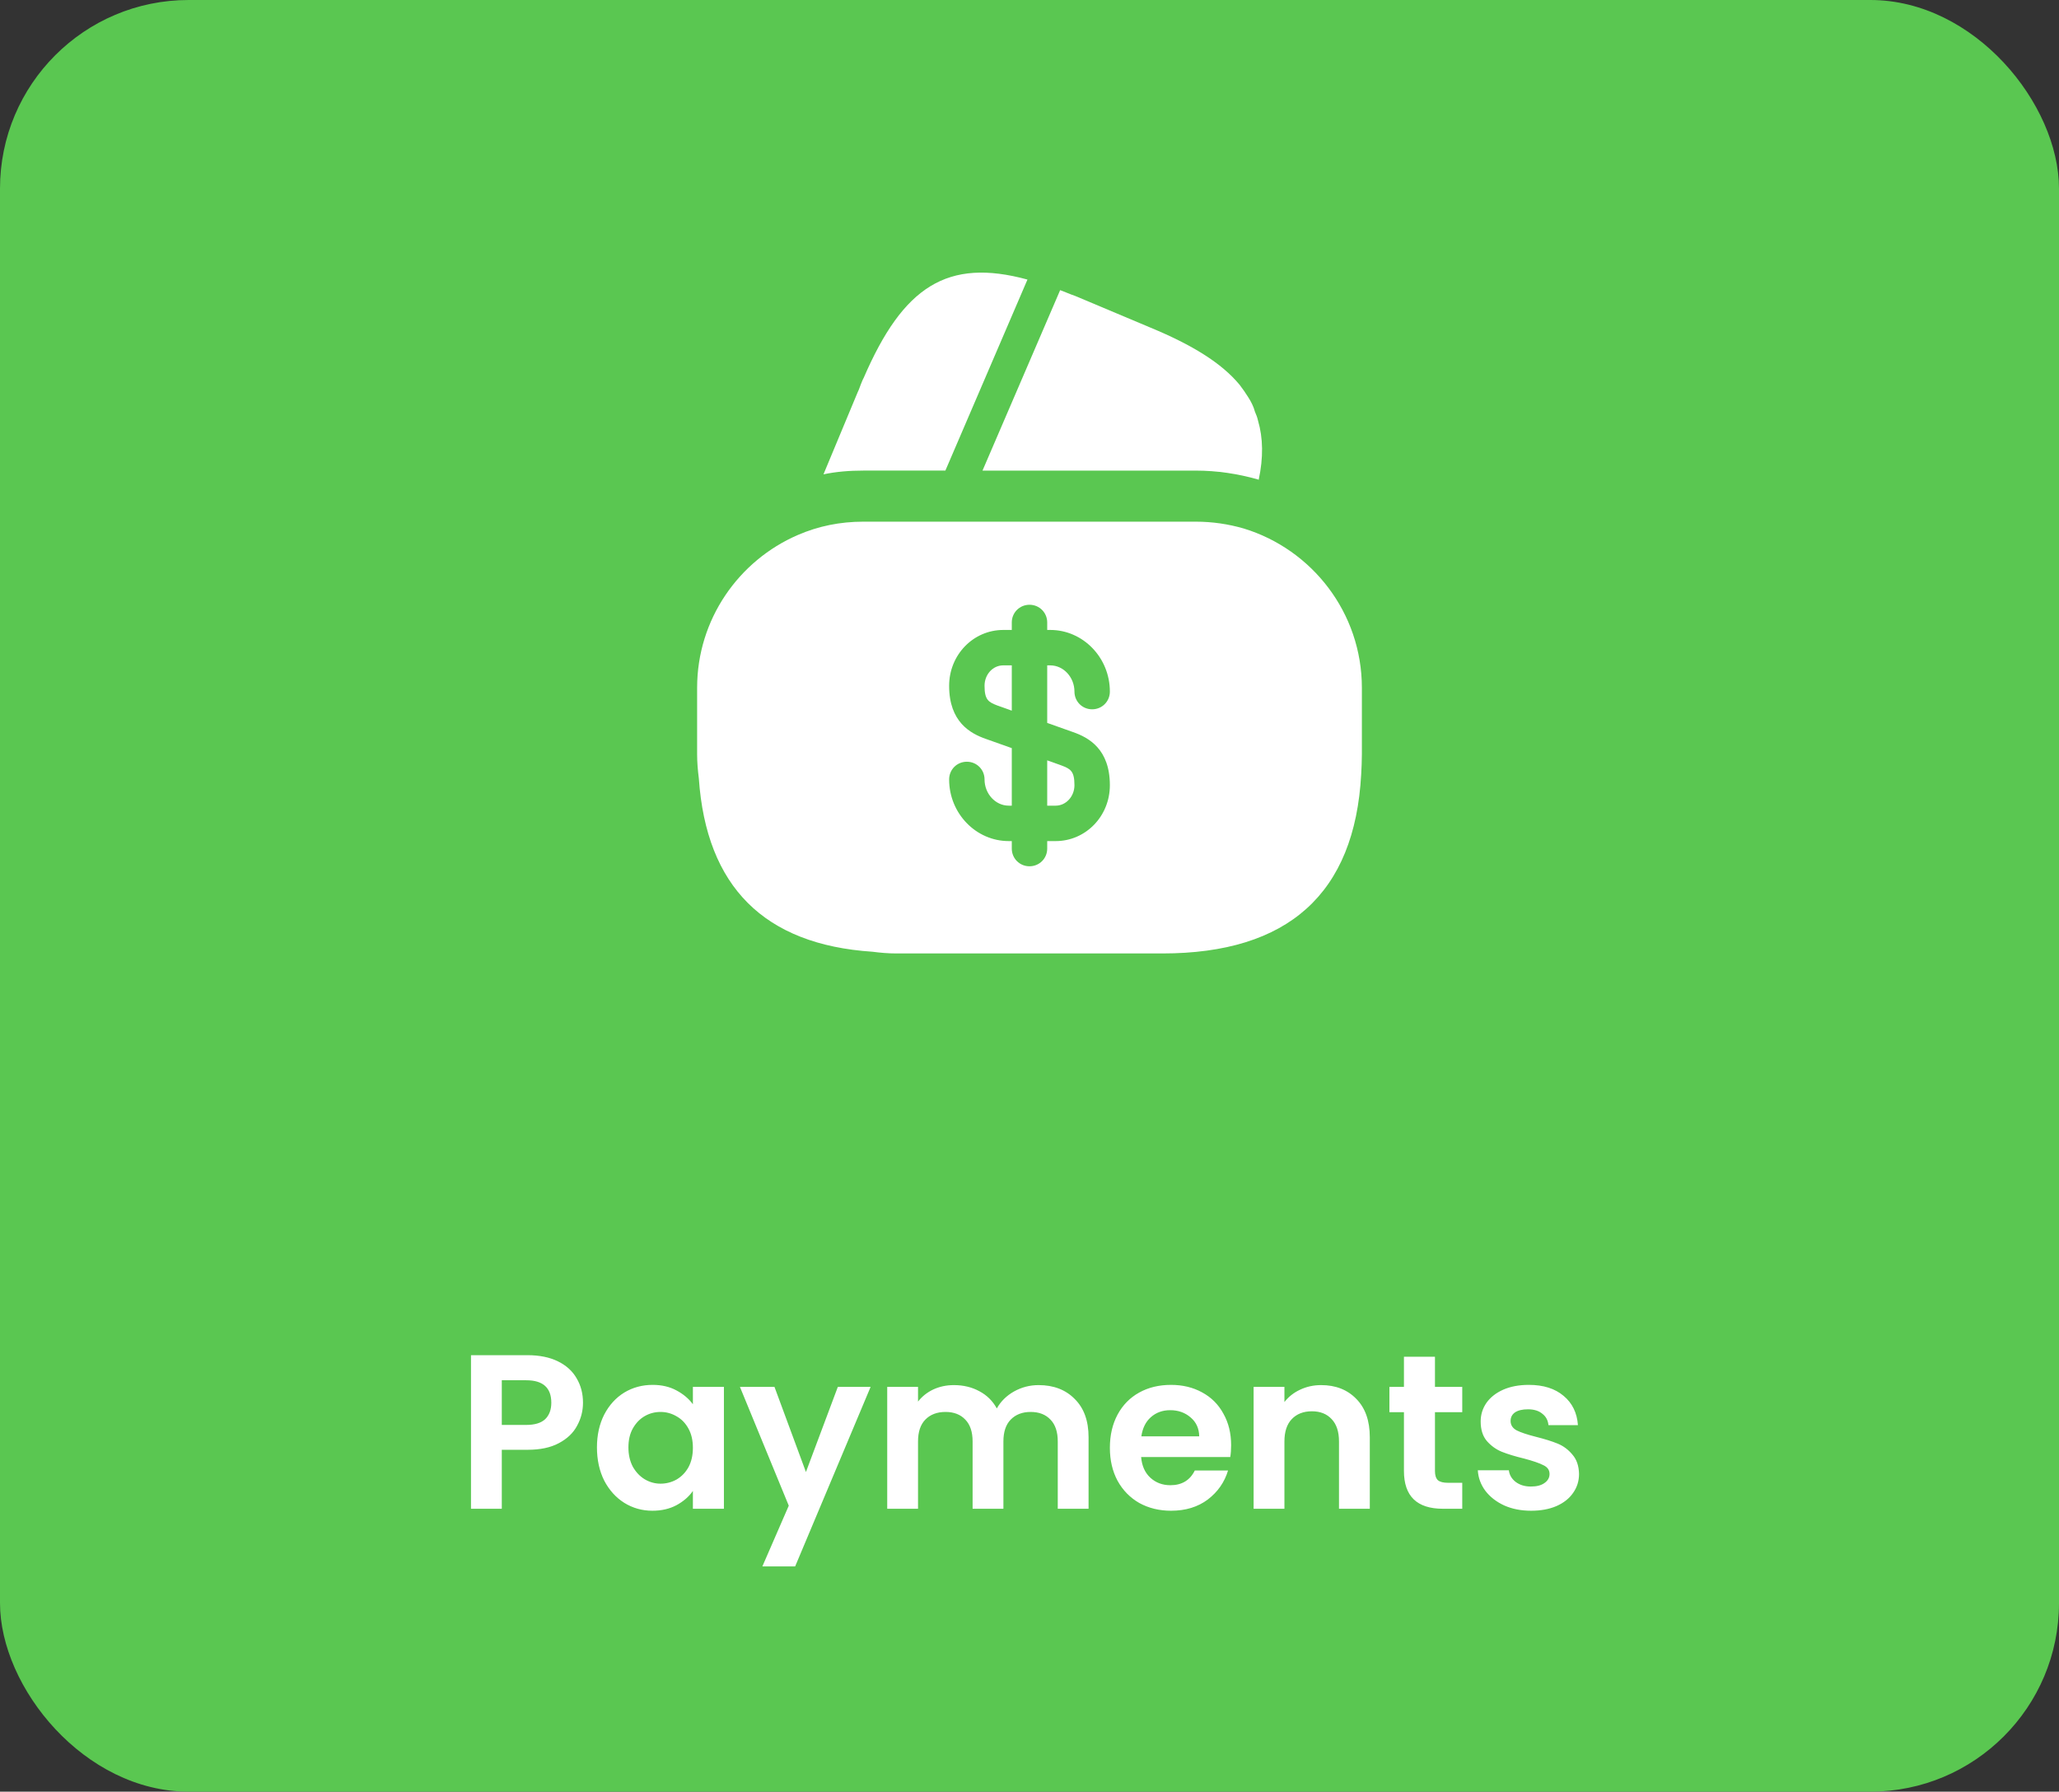 <svg width="131" height="114" viewBox="0 0 131 114" fill="none" xmlns="http://www.w3.org/2000/svg">
<rect x="0" y="0" width="131" height="114" fill="#333333" stroke="none"/>
<rect width="131" height="114" rx="12" fill="#5AC751"/>
<path d="M65.37 17.788L60.148 29.943H54.927C54.06 29.943 53.215 30.008 52.392 30.181L54.558 24.981L54.645 24.786L54.775 24.439C54.84 24.288 54.883 24.158 54.948 24.049C57.462 18.221 60.278 16.401 65.37 17.788Z" fill="white"/>
<path d="M80.082 30.529L80.038 30.508C78.738 30.139 77.417 29.944 76.073 29.944H62.51L67.385 18.613L67.45 18.461C67.753 18.569 68.078 18.721 68.403 18.829L73.192 20.844C75.857 21.949 77.72 23.098 78.868 24.484C79.063 24.744 79.237 24.983 79.41 25.264C79.605 25.568 79.757 25.871 79.843 26.196C79.93 26.391 79.995 26.564 80.038 26.759C80.363 27.864 80.385 29.121 80.082 30.529Z" fill="white"/>
<path d="M66.627 51.263H67.168C67.818 51.263 68.36 50.678 68.36 49.962C68.36 49.053 68.1 48.922 67.537 48.706L66.627 48.381V51.263Z" fill="white"/>
<path d="M79.128 33.627C78.153 33.345 77.135 33.193 76.073 33.193H54.927C53.453 33.193 52.067 33.475 50.767 34.038C46.997 35.663 44.353 39.412 44.353 43.767V47.992C44.353 48.512 44.397 49.01 44.462 49.53C44.938 56.42 48.622 60.103 55.512 60.558C56.01 60.623 56.508 60.667 57.05 60.667H73.95C81.967 60.667 86.192 56.853 86.603 49.27C86.625 48.858 86.647 48.425 86.647 47.992V43.767C86.647 38.978 83.462 34.948 79.128 33.627ZM68.273 46.583C69.27 46.93 70.613 47.667 70.613 49.963C70.613 51.935 69.075 53.517 67.168 53.517H66.627V53.993C66.627 54.622 66.128 55.12 65.5 55.12C64.872 55.12 64.373 54.622 64.373 53.993V53.517H64.178C62.098 53.517 60.387 51.762 60.387 49.595C60.387 48.967 60.885 48.468 61.513 48.468C62.142 48.468 62.64 48.967 62.64 49.595C62.64 50.505 63.333 51.263 64.178 51.263H64.373V47.602L62.727 47.017C61.73 46.67 60.387 45.933 60.387 43.637C60.387 41.665 61.925 40.083 63.832 40.083H64.373V39.607C64.373 38.978 64.872 38.48 65.5 38.48C66.128 38.48 66.627 38.978 66.627 39.607V40.083H66.822C68.902 40.083 70.613 41.838 70.613 44.005C70.613 44.633 70.115 45.132 69.487 45.132C68.858 45.132 68.36 44.633 68.36 44.005C68.36 43.095 67.667 42.337 66.822 42.337H66.627V45.998L68.273 46.583Z" fill="white"/>
<path d="M62.64 43.636C62.64 44.546 62.9 44.676 63.463 44.893L64.373 45.218V42.336H63.832C63.16 42.336 62.64 42.921 62.64 43.636Z" fill="white"/>
<path d="M37.092 89.252C37.092 89.775 36.966 90.265 36.714 90.722C36.471 91.179 36.084 91.548 35.552 91.828C35.029 92.108 34.367 92.248 33.564 92.248H31.926V96H29.966V86.228H33.564C34.32 86.228 34.964 86.359 35.496 86.62C36.028 86.881 36.425 87.241 36.686 87.698C36.957 88.155 37.092 88.673 37.092 89.252ZM33.48 90.666C34.021 90.666 34.423 90.545 34.684 90.302C34.945 90.05 35.076 89.7 35.076 89.252C35.076 88.3 34.544 87.824 33.48 87.824H31.926V90.666H33.48ZM37.98 92.094C37.98 91.31 38.134 90.615 38.442 90.008C38.759 89.401 39.184 88.935 39.716 88.608C40.257 88.281 40.859 88.118 41.522 88.118C42.1 88.118 42.604 88.235 43.034 88.468C43.472 88.701 43.822 88.995 44.084 89.35V88.244H46.058V96H44.084V94.866C43.832 95.23 43.482 95.533 43.034 95.776C42.595 96.009 42.086 96.126 41.508 96.126C40.854 96.126 40.257 95.958 39.716 95.622C39.184 95.286 38.759 94.815 38.442 94.208C38.134 93.592 37.98 92.887 37.98 92.094ZM44.084 92.122C44.084 91.646 43.99 91.24 43.804 90.904C43.617 90.559 43.365 90.297 43.048 90.12C42.73 89.933 42.39 89.84 42.026 89.84C41.662 89.84 41.326 89.929 41.018 90.106C40.71 90.283 40.458 90.545 40.262 90.89C40.075 91.226 39.982 91.627 39.982 92.094C39.982 92.561 40.075 92.971 40.262 93.326C40.458 93.671 40.71 93.937 41.018 94.124C41.335 94.311 41.671 94.404 42.026 94.404C42.39 94.404 42.73 94.315 43.048 94.138C43.365 93.951 43.617 93.69 43.804 93.354C43.99 93.009 44.084 92.598 44.084 92.122ZM55.392 88.244L50.59 99.668H48.504L50.184 95.804L47.076 88.244H49.274L51.276 93.662L53.306 88.244H55.392ZM66.08 88.132C67.032 88.132 67.798 88.426 68.376 89.014C68.964 89.593 69.258 90.405 69.258 91.45V96H67.298V91.716C67.298 91.109 67.144 90.647 66.836 90.33C66.528 90.003 66.108 89.84 65.576 89.84C65.044 89.84 64.62 90.003 64.302 90.33C63.994 90.647 63.84 91.109 63.84 91.716V96H61.88V91.716C61.88 91.109 61.726 90.647 61.418 90.33C61.11 90.003 60.69 89.84 60.158 89.84C59.617 89.84 59.188 90.003 58.87 90.33C58.562 90.647 58.408 91.109 58.408 91.716V96H56.448V88.244H58.408V89.182C58.66 88.855 58.982 88.599 59.374 88.412C59.776 88.225 60.214 88.132 60.69 88.132C61.297 88.132 61.838 88.263 62.314 88.524C62.79 88.776 63.159 89.14 63.42 89.616C63.672 89.168 64.036 88.809 64.512 88.538C64.998 88.267 65.52 88.132 66.08 88.132ZM78.328 91.954C78.328 92.234 78.31 92.486 78.272 92.71H72.602C72.649 93.27 72.845 93.709 73.19 94.026C73.536 94.343 73.96 94.502 74.464 94.502C75.192 94.502 75.71 94.189 76.018 93.564H78.132C77.908 94.311 77.479 94.927 76.844 95.412C76.21 95.888 75.43 96.126 74.506 96.126C73.76 96.126 73.088 95.963 72.49 95.636C71.902 95.3 71.44 94.829 71.104 94.222C70.778 93.615 70.614 92.915 70.614 92.122C70.614 91.319 70.778 90.615 71.104 90.008C71.431 89.401 71.888 88.935 72.476 88.608C73.064 88.281 73.741 88.118 74.506 88.118C75.244 88.118 75.902 88.277 76.48 88.594C77.068 88.911 77.521 89.364 77.838 89.952C78.165 90.531 78.328 91.198 78.328 91.954ZM76.298 91.394C76.289 90.89 76.107 90.489 75.752 90.19C75.398 89.882 74.964 89.728 74.45 89.728C73.965 89.728 73.554 89.877 73.218 90.176C72.892 90.465 72.691 90.871 72.616 91.394H76.298ZM84.057 88.132C84.981 88.132 85.728 88.426 86.297 89.014C86.866 89.593 87.151 90.405 87.151 91.45V96H85.191V91.716C85.191 91.1 85.037 90.629 84.729 90.302C84.421 89.966 84.001 89.798 83.469 89.798C82.928 89.798 82.498 89.966 82.181 90.302C81.873 90.629 81.719 91.1 81.719 91.716V96H79.759V88.244H81.719V89.21C81.98 88.874 82.312 88.613 82.713 88.426C83.124 88.23 83.572 88.132 84.057 88.132ZM91.297 89.854V93.606C91.297 93.867 91.358 94.059 91.479 94.18C91.609 94.292 91.824 94.348 92.123 94.348H93.033V96H91.801C90.149 96 89.323 95.197 89.323 93.592V89.854H88.399V88.244H89.323V86.326H91.297V88.244H93.033V89.854H91.297ZM97.411 96.126C96.776 96.126 96.207 96.014 95.703 95.79C95.199 95.557 94.797 95.244 94.499 94.852C94.209 94.46 94.051 94.026 94.023 93.55H95.997C96.034 93.849 96.179 94.096 96.431 94.292C96.692 94.488 97.014 94.586 97.397 94.586C97.77 94.586 98.059 94.511 98.265 94.362C98.479 94.213 98.587 94.021 98.587 93.788C98.587 93.536 98.456 93.349 98.195 93.228C97.943 93.097 97.537 92.957 96.977 92.808C96.398 92.668 95.922 92.523 95.549 92.374C95.185 92.225 94.867 91.996 94.597 91.688C94.335 91.38 94.205 90.965 94.205 90.442C94.205 90.013 94.326 89.621 94.569 89.266C94.821 88.911 95.175 88.631 95.633 88.426C96.099 88.221 96.645 88.118 97.271 88.118C98.195 88.118 98.932 88.351 99.483 88.818C100.033 89.275 100.337 89.896 100.393 90.68H98.517C98.489 90.372 98.358 90.129 98.125 89.952C97.901 89.765 97.597 89.672 97.215 89.672C96.86 89.672 96.585 89.737 96.389 89.868C96.202 89.999 96.109 90.181 96.109 90.414C96.109 90.675 96.239 90.876 96.501 91.016C96.762 91.147 97.168 91.282 97.719 91.422C98.279 91.562 98.741 91.707 99.105 91.856C99.469 92.005 99.781 92.239 100.043 92.556C100.313 92.864 100.453 93.275 100.463 93.788C100.463 94.236 100.337 94.637 100.085 94.992C99.842 95.347 99.487 95.627 99.021 95.832C98.563 96.028 98.027 96.126 97.411 96.126Z" fill="white"/>
</svg>
